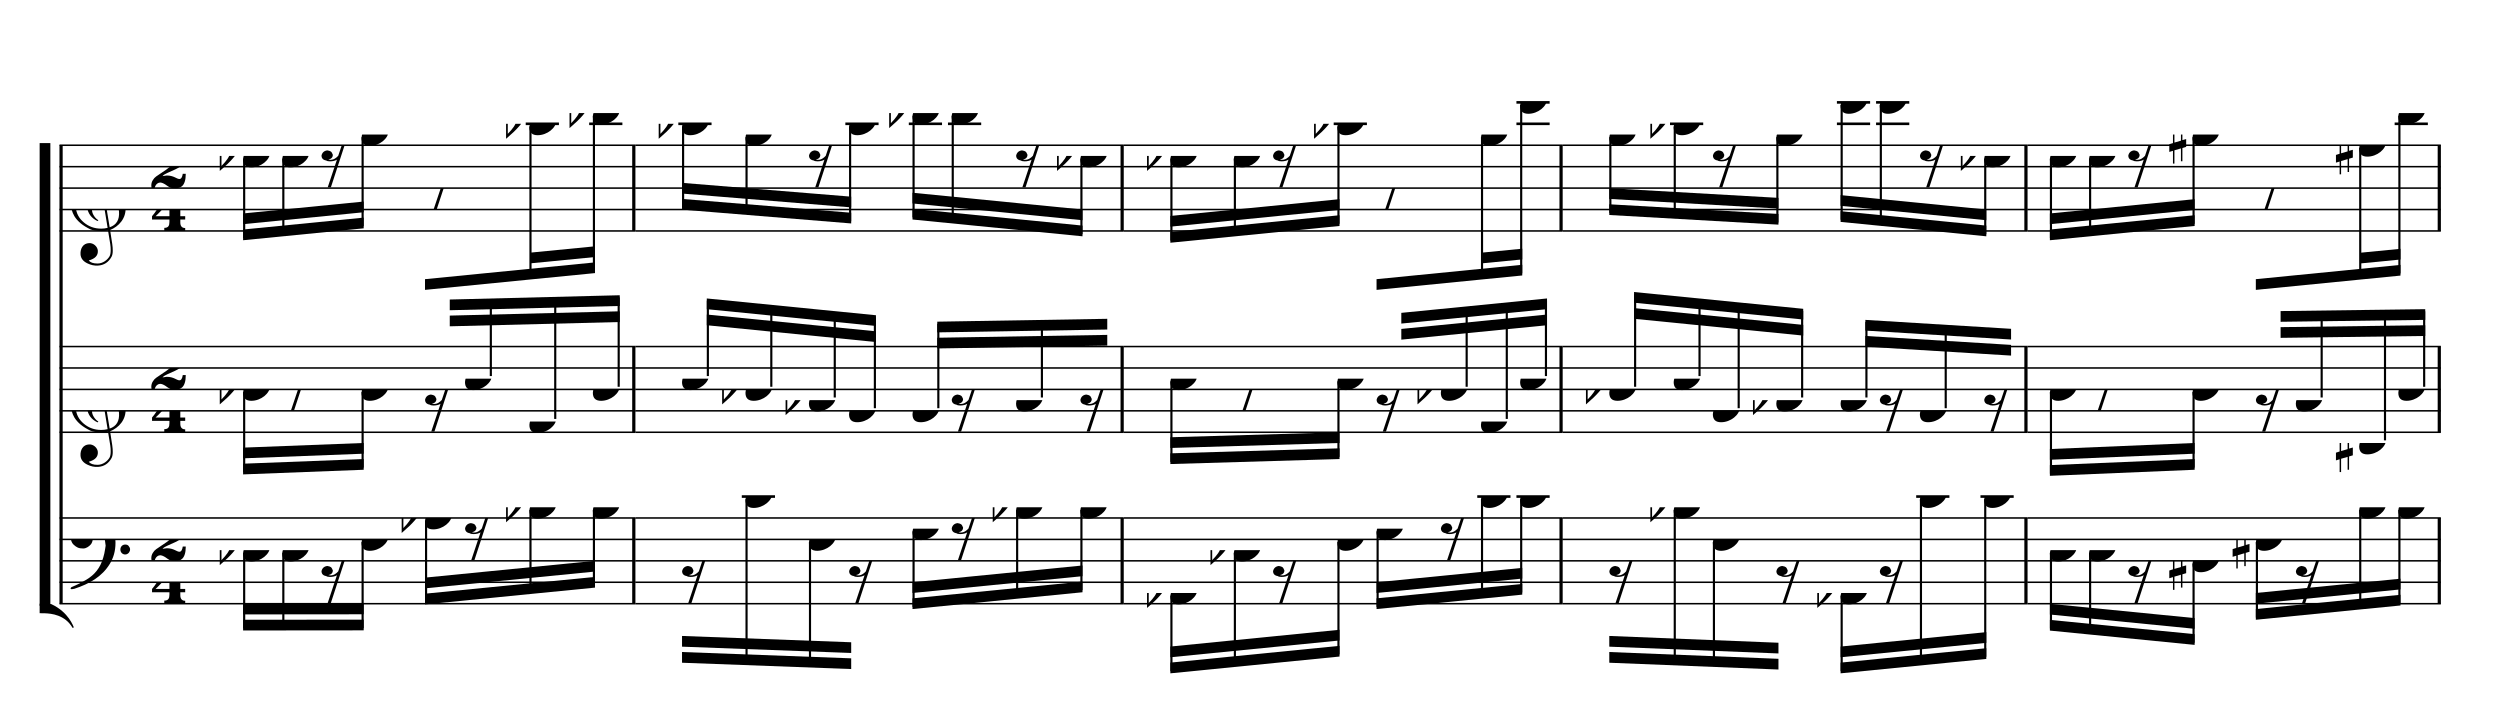 <?xml version="1.0" encoding="UTF-8" standalone="no"?>
<svg width="2100.00px" height="600.00px" version="1.1" xmlns="http://www.w3.org/2000/svg" xmlns:xlink="http://www.w3.org/1999/xlink" overflow="visible">
	<desc>Engraved by Verovio 2.0.0-dev-0f0381c</desc>
	<defs>
		<symbol id="E003" viewBox="0 0 1000 1000" overflow="inherit">
			<path transform="scale(1,-1)" d="M0 -0c49 0 97.5 -2.264 135.5 4.736c206 95 258.5 264.264 263.5 271.264c0 1 -14 7 -15 6c-88 -154 -251 -167 -321 -170c-1 0 -63 -1 -63 -1v-111z" />
		</symbol>
		<symbol id="E004" viewBox="0 0 1000 1000" overflow="inherit">
			<path transform="scale(1,-1)" d="M0 0c49 0 97.5 2.264 135.5 -4.736c206 -95 258.5 -264.264 263.5 -271.264c0 -1 -14 -7 -15 -6c-88 154 -251 167 -321 170c-1 0 -63 1 -63 1v111z" />
		</symbol>
		<symbol id="E050" viewBox="0 0 1000 1000" overflow="inherit">
			<path transform="scale(1,-1)" d="M441 -245c-23 -4 -48 -6 -76 -6c-59 0 -102 7 -130 20c-88 42 -150 93 -187 154c-26 44 -43 103 -48 176c-4 60 11 123 44 189c29 57 65 106 110 148s96 85 153 127c-3 16 -8 46 -13 92c-4 43 -5 73 -5 89c0 117 16 172 69 257c34 54 64 82 89 82c21 0 43 -30 69 -92 s39 -115 41 -159c2 -120 -19 -173 -67 -256c-13 -20 -63 -90 -98 -118c-13 -9 -25 -19 -37 -29l31 -181c8 1 18 2 28 2c58 0 102 -12 133 -35c59 -43 92 -104 98 -184c11 -135 -80 -229 -180 -270c8 -57 17 -110 25 -162c5 -31 6 -58 6 -80c0 -30 -5 -53 -14 -70 c-35 -64 -88 -99 -158 -103c-42 -3 -83 6 -124 26c-50 24 -77 59 -80 105c-2 34 5 63 20 87c18 28 45 42 79 44c51 4 99 -40 103 -87c4 -56 -30 -94 -105 -115c17 -24 51 -36 102 -36c62 0 116 43 140 85c9 16 13 41 13 74c0 20 -1 42 -5 67c-8 53 -18 106 -26 159zM461 939 c-95 0 -135 -175 -135 -286c0 -24 2 -48 5 -71c50 39 92 82 127 128c43 57 63 106 60 148c-4 54 -23 82 -57 81zM406 119l54 -326c80 27 116 88 109 184c-7 99 -62 146 -163 142zM382 117c-74 -2 -132 -50 -128 -127c2 -46 43 -99 75 -115c-3 -2 -7 -5 -10 -10 c-70 33 -116 88 -123 172c-5 73 42 135 88 170c23 17 49 29 78 36l-29 170c-21 -13 -52 -37 -92 -73c-50 -44 -86 -84 -109 -119c-49 -75 -71 -140 -67 -195c5 -68 35 -127 93 -176s125 -73 203 -73c25 0 50 3 75 9c-19 111 -36 221 -54 331z" />
		</symbol>
		<symbol id="E082" viewBox="0 0 1000 1000" overflow="inherit">
			<path transform="scale(1,-1)" d="M104 -185c-18 0 -55 -14 -65 -65h-36l-3 29c0 25 6 46 18 64c11 19 22 30 39 43l121 82l37 29c15 11 27 29 38 54c12 24 18 47 18 70c0 40 -19 88 -94 88c-25 0 -32 0 -50 -8c-14 -5 -23 -12 -26 -22c3 -9 7 -15 10 -18l24 -17c12 -7 17 -11 27 -21c5 -7 7 -16 7 -27 c0 -12 0 -57 -79 -74c-30 0 -76 26 -76 94c0 66 80 135 196 135c72 0 182 -32 182 -150c0 -53 -32 -95 -113 -133l-91 -41c-26 -11 -45 -23 -57 -37l49 7c84 0 115 -41 148 -41c20 0 33 20 39 61h35c0 -152 -68 -168 -114 -168c-17 0 -55 0 -69 7v0l-28 17 c-49 37 -69 40 -87 42z" />
		</symbol>
		<symbol id="E084" viewBox="0 0 1000 1000" overflow="inherit">
			<path transform="scale(1,-1)" d="M0 -78c84 97 114 180 134 329h170c-13 -32 -82 -132 -99 -151l-84 -97c-33 -36 -59 -63 -80 -81h162v102l127 123v-225h57v-39h-57v-34c0 -43 19 -65 57 -65v-34h-244v36c48 0 60 26 60 70v27h-203v39z" />
		</symbol>
		<symbol id="E0A4" viewBox="0 0 1000 1000" overflow="inherit">
			<path transform="scale(1,-1)" d="M0 -39c0 68 73 172 200 172c66 0 114 -37 114 -95c0 -84 -106 -171 -218 -171c-64 0 -96 30 -96 94z" />
		</symbol>
		<symbol id="E260" viewBox="0 0 1000 1000" overflow="inherit">
			<path transform="scale(1,-1)" d="M20 110c32 16 54 27 93 27c26 0 35 -3 54 -13c13 -7 24 -20 27 -38l4 -25c0 -28 -16 -57 -45 -89c-23 -25 -39 -44 -65 -68l-88 -79v644h20v-359zM90 106c-32 0 -48 -10 -70 -29v-194c31 31 54 59 71 84c21 32 32 59 32 84c0 9 1 16 1 20c0 14 -3 21 -11 30l-8 3z" />
		</symbol>
		<symbol id="E4E7" viewBox="0 0 1000 1000" overflow="inherit">
			<path transform="scale(1,-1)" d="M133 -111c-16 38 -21 43 -64 51c-37 -4 -60 -25 -68 -60c0 -32 18 -52 55 -58c8 -6 22 -10 43 -10c31 0 62 7 82 20l-108 -324h37c72 220 143 439 215 659h-4l-10 -2l-7 -1c-15 -35 -27 -52 -59 -71c-26 -15 -56 -27 -88 -29c-11 0 -20 2 -26 6c29 3 56 25 51 56 c-15 35 -19 42 -64 48c-38 -4 -60 -23 -68 -58c0 -32 18 -52 55 -59c7 -5 22 -8 45 -8c48 0 76 7 112 25l-66 -197c-21 -23 -50 -47 -90 -47c-7 0 -15 1 -25 4c31 5 52 22 52 55z" />
		</symbol>
		<symbol id="E4E6" viewBox="0 0 1000 1000" overflow="inherit">
			<path transform="scale(1,-1)" d="M0 123c7 34 33 56 69 60c29 -3 43 -9 53 -29c4 -8 7 -15 10 -22c0 -21 -1 -25 -11 -35c-5 -8 -18 -14 -40 -20l12 -3l15 -1c44 0 97 26 122 56c10 11 18 26 24 42c7 1 15 2 22 3l-140 -424h-36l111 330c-10 -6 -27 -12 -53 -16l-52 -8h-10l-20 1c-1 0 -8 3 -21 6 c-37 9 -55 28 -55 60z" />
		</symbol>
		<symbol id="E062" viewBox="0 0 1000 1000" overflow="inherit">
			<path transform="scale(1,-1)" d="M158 96c51 0 73 -14 88 -49l16 -39c0 -17 -2 -30 -7 -40c-3 -11 -10 -21 -19 -31c-17 -18 -49 -43 -84 -43c-55 0 -77 13 -112 44c-24 21 -35 55 -35 100c0 46 14 81 32 112c30 52 71 79 137 93l36 6l26 2c154 0 235 -68 274 -182c11 -32 18 -68 18 -107 c0 -103 -26 -182 -68 -250c-89 -145 -234 -230 -412 -288l-30 -5c-9 0 -14 3 -14 8c3 10 5 11 10 16c35 15 70 30 96 44l78 43c96 57 162 136 197 258c9 33 17 60 22 100c3 22 5 35 6 39c-7 69 -16 115 -23 140s-4 22 -16 40c-8 12 -19 23 -31 34c-24 21 -62 44 -118 44 c-48 0 -84 -8 -113 -28c-28 -19 -42 -44 -42 -73v-16c2 -5 3 -9 4 -11c24 22 52 39 84 39zM585 -118c0 32 23 58 57 58c18 0 33 -6 40 -18c9 -15 16 -18 16 -40c0 -9 -2 -16 -5 -21c-6 -19 -27 -37 -51 -37c-34 0 -57 26 -57 58zM642 177c31 0 56 -27 56 -58 c0 -30 -25 -58 -56 -58l-23 3c-19 7 -34 32 -34 55l3 23c9 20 28 35 54 35z" />
		</symbol>
		<symbol id="E262" viewBox="0 0 1000 1000" overflow="inherit">
			<path transform="scale(1,-1)" d="M136 186v169h17v-164l44 14v-91l-44 -14v-165l44 12v-91l-44 -13v-155h-17v150l-76 -22v-155h-17v149l-43 -13v90l43 14v167l-43 -14v92l43 13v169h17v-163zM60 73v-167l76 22v168z" />
		</symbol>
	</defs>
	<style type="text/css">g.page-margin{font-family:Times;} g.tempo{font-weight:bold;} g.dir, g.dynam, g.mNum{font-style:italic;} g.label{font-weight:normal;}</style>
	<svg class="definition-scale" viewBox="0 0 21000 6000">
		<g class="page-margin" transform="translate(500, 500)">
			<g class="system" id="system-0000001662279433">
				<path d="M13 720 L13 4571" stroke="#000000" stroke-width="27" />
				<use xlink:href="#E003" x="-167" y="720" height="720px" width="720px" />
				<use xlink:href="#E004" x="-167" y="4571" height="720px" width="720px" />
				<rect x="-167" y="702" height="3887" width="90" />
				<g class="section boundaryStart" id="section-L1F1" />
				<g class="measure" id="measure-L4">
					<g class="staff" id="staff-L4F3N1">
						<path d="M0 720 L4837 720" stroke="#000000" stroke-width="13" />
						<path d="M0 900 L4837 900" stroke="#000000" stroke-width="13" />
						<path d="M0 1080 L4837 1080" stroke="#000000" stroke-width="13" />
						<path d="M0 1260 L4837 1260" stroke="#000000" stroke-width="13" />
						<path d="M0 1440 L4837 1440" stroke="#000000" stroke-width="13" />
						<g class="clef" id="clef-0000001374112473">
							<use xlink:href="#E050" x="90" y="1260" height="720px" width="720px" />
						</g>
						<g class="meterSig" id="msig-0000000669193873">
							<use xlink:href="#E082" x="771" y="900" height="720px" width="720px" />
							<use xlink:href="#E084" x="777" y="1260" height="720px" width="720px" />
						</g>
						<g class="ledgerLines above">
							<path d="M3916 540 L4195 540" stroke="#000000" stroke-width="22" />
							<path d="M4449 540 L4728 540" stroke="#000000" stroke-width="22" />
						</g>
						<g class="layer" id="layer-L4F3N1">
							<g class="beam" id="beam-L5F3-L8F3">
								<polygon points="1542,1518 2555,1418 2555,1328 1542,1428 " />
								<polygon points="1542,1383 2555,1283 2555,1193 1542,1293 " />
								<g class="note" id="note-L5F3">
									<use xlink:href="#E0A4" x="1542" y="810" height="720px" width="720px" />
									<g class="stem">
										<rect x="1542" y="832" height="668" width="18" />
									</g>
									<g class="accid" id="accid-0000000461605884">
										<use xlink:href="#E260" x="1346" y="810" height="720px" width="720px" />
									</g>
								</g>
								<g class="note" id="note-L6F3">
									<use xlink:href="#E0A4" x="1871" y="810" height="720px" width="720px" />
									<g class="stem">
										<rect x="1871" y="832" height="635" width="18" />
									</g>
									<g class="accid" id="accid-0000002094292564" />
								</g>
								<g class="rest" id="rest-L7F3">
									<use xlink:href="#E4E7" x="2200" y="720" height="720px" width="720px" />
								</g>
								<g class="note" id="note-L8F3">
									<use xlink:href="#E0A4" x="2537" y="630" height="720px" width="720px" />
									<g class="stem">
										<rect x="2537" y="652" height="748" width="18" />
									</g>
									<g class="accid" id="accid-0000001271057443" />
								</g>
							</g>
							<g class="beam" id="beam-L9F3-L12F3">
								<polygon points="3070,1935 4498,1794 4498,1704 3070,1845 " />
								<polygon points="3956,1712 4498,1659 4498,1569 3956,1622 " />
								<g class="rest" id="rest-L9F3">
									<use xlink:href="#E4E6" x="3070" y="1080" height="720px" width="720px" />
								</g>
								<g class="note" id="note-L11F3">
									<use xlink:href="#E0A4" x="3947" y="540" height="720px" width="720px" />
									<g class="stem">
										<rect x="3947" y="562" height="1267" width="18" />
									</g>
									<g class="accid" id="accid-0000001963298533">
										<use xlink:href="#E260" x="3751" y="540" height="720px" width="720px" />
									</g>
								</g>
								<g class="note" id="note-L12F3">
									<use xlink:href="#E0A4" x="4480" y="450" height="720px" width="720px" />
									<g class="stem">
										<rect x="4480" y="472" height="1304" width="18" />
									</g>
									<g class="accid" id="accid-0000001064170655">
										<use xlink:href="#E260" x="4284" y="450" height="720px" width="720px" />
									</g>
								</g>
							</g>
						</g>
					</g>
					<g class="staff" id="staff-L4F2N1">
						<path d="M0 2411 L4837 2411" stroke="#000000" stroke-width="13" />
						<path d="M0 2591 L4837 2591" stroke="#000000" stroke-width="13" />
						<path d="M0 2771 L4837 2771" stroke="#000000" stroke-width="13" />
						<path d="M0 2951 L4837 2951" stroke="#000000" stroke-width="13" />
						<path d="M0 3131 L4837 3131" stroke="#000000" stroke-width="13" />
						<g class="clef" id="clef-0000000769564172">
							<use xlink:href="#E050" x="90" y="2951" height="720px" width="720px" />
						</g>
						<g class="meterSig" id="msig-0000001918516570">
							<use xlink:href="#E082" x="771" y="2591" height="720px" width="720px" />
							<use xlink:href="#E084" x="777" y="2951" height="720px" width="720px" />
						</g>
						<g class="layer" id="layer-L4F2N1">
							<g class="beam" id="beam-L5F2-L8F2">
								<polygon points="1542,3485 2555,3446 2555,3356 1542,3395 " />
								<polygon points="1542,3350 2555,3311 2555,3221 1542,3260 " />
								<g class="note" id="note-L5F2">
									<use xlink:href="#E0A4" x="1542" y="2771" height="720px" width="720px" />
									<g class="stem">
										<rect x="1542" y="2793" height="674" width="18" />
									</g>
									<g class="accid" id="accid-0000002146299577">
										<use xlink:href="#E260" x="1346" y="2771" height="720px" width="720px" />
									</g>
								</g>
								<g class="rest" id="rest-L6F2">
									<use xlink:href="#E4E6" x="1871" y="2771" height="720px" width="720px" />
								</g>
								<g class="note" id="note-L8F2">
									<use xlink:href="#E0A4" x="2537" y="2771" height="720px" width="720px" />
									<g class="stem">
										<rect x="2537" y="2793" height="635" width="18" />
									</g>
									<g class="accid" id="accid-0000000872197320" />
								</g>
							</g>
							<g class="beam" id="beam-L9F2-L12F2">
								<polygon points="3278,2016 4706,1980 4706,2070 3278,2106 " />
								<polygon points="3278,2151 4706,2115 4706,2205 3278,2241 " />
								<g class="rest" id="rest-L9F2">
									<use xlink:href="#E4E7" x="3070" y="2771" height="720px" width="720px" />
								</g>
								<g class="note" id="note-L10F2">
									<use xlink:href="#E0A4" x="3406" y="2681" height="720px" width="720px" />
									<g class="stem">
										<rect x="3614" y="2025" height="634" width="18" />
									</g>
									<g class="accid" id="accid-0000001892532055" />
								</g>
								<g class="note" id="note-L11F2">
									<use xlink:href="#E0A4" x="3947" y="3041" height="720px" width="720px" />
									<g class="stem">
										<rect x="4155" y="2011" height="1008" width="18" />
									</g>
									<g class="accid" id="accid-0000001083923135" />
								</g>
								<g class="note" id="note-L12F2">
									<use xlink:href="#E0A4" x="4480" y="2771" height="720px" width="720px" />
									<g class="stem">
										<rect x="4688" y="1998" height="751" width="18" />
									</g>
									<g class="accid" id="accid-0000001492730018" />
								</g>
							</g>
						</g>
					</g>
					<g class="staff" id="staff-L4F1N1">
						<path d="M0 3851 L4837 3851" stroke="#000000" stroke-width="13" />
						<path d="M0 4031 L4837 4031" stroke="#000000" stroke-width="13" />
						<path d="M0 4211 L4837 4211" stroke="#000000" stroke-width="13" />
						<path d="M0 4391 L4837 4391" stroke="#000000" stroke-width="13" />
						<path d="M0 4571 L4837 4571" stroke="#000000" stroke-width="13" />
						<g class="clef" id="clef-0000000041032285">
							<use xlink:href="#E062" x="90" y="4031" height="720px" width="720px" />
						</g>
						<g class="meterSig" id="msig-0000000287363308">
							<use xlink:href="#E082" x="771" y="4031" height="720px" width="720px" />
							<use xlink:href="#E084" x="777" y="4391" height="720px" width="720px" />
						</g>
						<g class="layer" id="layer-L4F1N1">
							<g class="beam" id="beam-L5F1-L8F1">
								<polygon points="1542,4796 2555,4795 2555,4705 1542,4706 " />
								<polygon points="1542,4661 2555,4660 2555,4570 1542,4571 " />
								<g class="note" id="note-L5F1">
									<use xlink:href="#E0A4" x="1542" y="4121" height="720px" width="720px" />
									<g class="stem">
										<rect x="1542" y="4143" height="635" width="18" />
									</g>
									<g class="accid" id="accid-0000001915722131">
										<use xlink:href="#E260" x="1346" y="4121" height="720px" width="720px" />
									</g>
								</g>
								<g class="note" id="note-L6F1">
									<use xlink:href="#E0A4" x="1871" y="4121" height="720px" width="720px" />
									<g class="stem">
										<rect x="1871" y="4143" height="635" width="18" />
									</g>
									<g class="accid" id="accid-0000001736569022" />
								</g>
								<g class="rest" id="rest-L7F1">
									<use xlink:href="#E4E7" x="2200" y="4211" height="720px" width="720px" />
								</g>
								<g class="note" id="note-L8F1">
									<use xlink:href="#E0A4" x="2537" y="4031" height="720px" width="720px" />
									<g class="stem">
										<rect x="2537" y="4053" height="724" width="18" />
									</g>
									<g class="accid" id="accid-0000000820819241" />
								</g>
							</g>
							<g class="beam" id="beam-L9F1-L12F1">
								<polygon points="3070,4577 4498,4436 4498,4346 3070,4487 " />
								<polygon points="3070,4442 4498,4301 4498,4211 3070,4352 " />
								<g class="note" id="note-L9F1">
									<use xlink:href="#E0A4" x="3070" y="3851" height="720px" width="720px" />
									<g class="stem">
										<rect x="3070" y="3873" height="686" width="18" />
									</g>
									<g class="accid" id="accid-0000000128178204">
										<use xlink:href="#E260" x="2874" y="3851" height="720px" width="720px" />
									</g>
								</g>
								<g class="rest" id="rest-L10F1">
									<use xlink:href="#E4E7" x="3406" y="3851" height="720px" width="720px" />
								</g>
								<g class="note" id="note-L11F1">
									<use xlink:href="#E0A4" x="3947" y="3761" height="720px" width="720px" />
									<g class="stem">
										<rect x="3947" y="3783" height="688" width="18" />
									</g>
									<g class="accid" id="accid-0000000283039841">
										<use xlink:href="#E260" x="3751" y="3761" height="720px" width="720px" />
									</g>
								</g>
								<g class="note" id="note-L12F1">
									<use xlink:href="#E0A4" x="4480" y="3761" height="720px" width="720px" />
									<g class="stem">
										<rect x="4480" y="3783" height="635" width="18" />
									</g>
									<g class="accid" id="accid-0000001377682611" />
								</g>
							</g>
						</g>
					</g>
					<g class="mNum autogenerated" id="mnum-0000001126667627" />
					<g class="barLineAttr" id="bline-0000001728621626">
						<path d="M4824 1440 L4824 720" stroke="#000000" stroke-width="27" />
						<path d="M4824 3131 L4824 2411" stroke="#000000" stroke-width="27" />
						<path d="M4824 4571 L4824 3851" stroke="#000000" stroke-width="27" />
					</g>
				</g>
				<g class="measure" id="measure-L13">
					<g class="staff" id="staff-L13F3N1">
						<path d="M4837 720 L8939 720" stroke="#000000" stroke-width="13" />
						<path d="M4837 900 L8939 900" stroke="#000000" stroke-width="13" />
						<path d="M4837 1080 L8939 1080" stroke="#000000" stroke-width="13" />
						<path d="M4837 1260 L8939 1260" stroke="#000000" stroke-width="13" />
						<path d="M4837 1440 L8939 1440" stroke="#000000" stroke-width="13" />
						<g class="ledgerLines above">
							<path d="M5198 540 L5477 540" stroke="#000000" stroke-width="22" />
							<path d="M6601 540 L6880 540" stroke="#000000" stroke-width="22" />
							<path d="M7134 540 L7413 540" stroke="#000000" stroke-width="22" />
							<path d="M7463 540 L7742 540" stroke="#000000" stroke-width="22" />
						</g>
						<g class="layer" id="layer-L13F3N1">
							<g class="beam" id="beam-L14F3-L17F3">
								<polygon points="5229,1261 6650,1377 6650,1287 5229,1171 " />
								<polygon points="5229,1126 6650,1242 6650,1152 5229,1036 " />
								<g class="note" id="note-L14F3">
									<use xlink:href="#E0A4" x="5229" y="540" height="720px" width="720px" />
									<g class="stem">
										<rect x="5229" y="562" height="681" width="18" />
									</g>
									<g class="accid" id="accid-0000001072139097">
										<use xlink:href="#E260" x="5033" y="540" height="720px" width="720px" />
									</g>
								</g>
								<g class="note" id="note-L15F3">
									<use xlink:href="#E0A4" x="5762" y="630" height="720px" width="720px" />
									<g class="stem">
										<rect x="5762" y="652" height="635" width="18" />
									</g>
									<g class="accid" id="accid-0000000861552318" />
								</g>
								<g class="rest" id="rest-L16F3">
									<use xlink:href="#E4E7" x="6295" y="720" height="720px" width="720px" />
								</g>
								<g class="note" id="note-L17F3">
									<use xlink:href="#E0A4" x="6632" y="540" height="720px" width="720px" />
									<g class="stem">
										<rect x="6632" y="562" height="797" width="18" />
									</g>
									<g class="accid" id="accid-0000001782986362" />
								</g>
							</g>
							<g class="beam" id="beam-L18F3-L21F3">
								<polygon points="7165,1344 8593,1485 8593,1395 7165,1254 " />
								<polygon points="7165,1209 8593,1350 8593,1260 7165,1119 " />
								<g class="note" id="note-L18F3">
									<use xlink:href="#E0A4" x="7165" y="450" height="720px" width="720px" />
									<g class="stem">
										<rect x="7165" y="472" height="854" width="18" />
									</g>
									<g class="accid" id="accid-0000001134644778">
										<use xlink:href="#E260" x="6969" y="450" height="720px" width="720px" />
									</g>
								</g>
								<g class="note" id="note-L19F3">
									<use xlink:href="#E0A4" x="7494" y="450" height="720px" width="720px" />
									<g class="stem">
										<rect x="7494" y="472" height="887" width="18" />
									</g>
									<g class="accid" id="accid-0000000915502114" />
								</g>
								<g class="rest" id="rest-L20F3">
									<use xlink:href="#E4E7" x="8035" y="720" height="720px" width="720px" />
								</g>
								<g class="note" id="note-L21F3">
									<use xlink:href="#E0A4" x="8575" y="810" height="720px" width="720px" />
									<g class="stem">
										<rect x="8575" y="832" height="635" width="18" />
									</g>
									<g class="accid" id="accid-0000001759227279">
										<use xlink:href="#E260" x="8379" y="810" height="720px" width="720px" />
									</g>
								</g>
							</g>
						</g>
					</g>
					<g class="staff" id="staff-L13F2N1">
						<path d="M4837 2411 L8939 2411" stroke="#000000" stroke-width="13" />
						<path d="M4837 2591 L8939 2591" stroke="#000000" stroke-width="13" />
						<path d="M4837 2771 L8939 2771" stroke="#000000" stroke-width="13" />
						<path d="M4837 2951 L8939 2951" stroke="#000000" stroke-width="13" />
						<path d="M4837 3131 L8939 3131" stroke="#000000" stroke-width="13" />
						<g class="layer" id="layer-L13F2N1">
							<g class="beam" id="beam-L14F2-L17F2">
								<polygon points="5437,2007 6858,2148 6858,2238 5437,2097 " />
								<polygon points="5437,2142 6858,2283 6858,2373 5437,2232 " />
								<g class="note" id="note-L14F2">
									<use xlink:href="#E0A4" x="5229" y="2681" height="720px" width="720px" />
									<g class="stem">
										<rect x="5437" y="2025" height="634" width="18" />
									</g>
									<g class="accid" id="accid-0000000886819391" />
								</g>
								<g class="note" id="note-L15F2">
									<use xlink:href="#E0A4" x="5762" y="2771" height="720px" width="720px" />
									<g class="stem">
										<rect x="5970" y="2079" height="670" width="18" />
									</g>
									<g class="accid" id="accid-0000000374971492">
										<use xlink:href="#E260" x="5566" y="2771" height="720px" width="720px" />
									</g>
								</g>
								<g class="note" id="note-L16F2">
									<use xlink:href="#E0A4" x="6295" y="2861" height="720px" width="720px" />
									<g class="stem">
										<rect x="6503" y="2132" height="707" width="18" />
									</g>
									<g class="accid" id="accid-0000001448312268">
										<use xlink:href="#E260" x="6099" y="2861" height="720px" width="720px" />
									</g>
								</g>
								<g class="note" id="note-L17F2">
									<use xlink:href="#E0A4" x="6632" y="2951" height="720px" width="720px" />
									<g class="stem">
										<rect x="6840" y="2166" height="763" width="18" />
									</g>
									<g class="accid" id="accid-0000000586977308" />
								</g>
							</g>
							<g class="beam" id="beam-L18F2-L21F2">
								<polygon points="7373,2202 8801,2178 8801,2268 7373,2292 " />
								<polygon points="7373,2337 8801,2313 8801,2403 7373,2427 " />
								<g class="note" id="note-L18F2">
									<use xlink:href="#E0A4" x="7165" y="2951" height="720px" width="720px" />
									<g class="stem">
										<rect x="7373" y="2220" height="709" width="18" />
									</g>
									<g class="accid" id="accid-0000002002556965" />
								</g>
								<g class="rest" id="rest-L19F2">
									<use xlink:href="#E4E7" x="7494" y="2771" height="720px" width="720px" />
								</g>
								<g class="note" id="note-L20F2">
									<use xlink:href="#E0A4" x="8035" y="2861" height="720px" width="720px" />
									<g class="stem">
										<rect x="8243" y="2205" height="634" width="18" />
									</g>
									<g class="accid" id="accid-0000001616481545" />
								</g>
								<g class="rest" id="rest-L21F2">
									<use xlink:href="#E4E7" x="8575" y="2771" height="720px" width="720px" />
								</g>
							</g>
						</g>
					</g>
					<g class="staff" id="staff-L13F1N1">
						<path d="M4837 3851 L8939 3851" stroke="#000000" stroke-width="13" />
						<path d="M4837 4031 L8939 4031" stroke="#000000" stroke-width="13" />
						<path d="M4837 4211 L8939 4211" stroke="#000000" stroke-width="13" />
						<path d="M4837 4391 L8939 4391" stroke="#000000" stroke-width="13" />
						<path d="M4837 4571 L8939 4571" stroke="#000000" stroke-width="13" />
						<g class="ledgerLines above">
							<path d="M5731 3671 L6010 3671" stroke="#000000" stroke-width="22" />
						</g>
						<g class="layer" id="layer-L13F1N1">
							<g class="beam" id="beam-L14F1-L17F1">
								<polygon points="5229,5067 6650,5120 6650,5030 5229,4977 " />
								<polygon points="5229,4932 6650,4985 6650,4895 5229,4842 " />
								<g class="rest" id="rest-L14F1">
									<use xlink:href="#E4E7" x="5229" y="4211" height="720px" width="720px" />
								</g>
								<g class="note" id="note-L15F1">
									<use xlink:href="#E0A4" x="5762" y="3671" height="720px" width="720px" />
									<g class="stem">
										<rect x="5762" y="3693" height="1376" width="18" />
									</g>
									<g class="accid" id="accid-0000001937727289" />
								</g>
								<g class="note" id="note-L16F1">
									<use xlink:href="#E0A4" x="6295" y="4031" height="720px" width="720px" />
									<g class="stem">
										<rect x="6295" y="4053" height="1036" width="18" />
									</g>
									<g class="accid" id="accid-0000001330825394" />
								</g>
								<g class="rest" id="rest-L17F1">
									<use xlink:href="#E4E7" x="6632" y="4211" height="720px" width="720px" />
								</g>
							</g>
							<g class="beam" id="beam-L18F1-L21F1">
								<polygon points="7165,4616 8593,4475 8593,4385 7165,4526 " />
								<polygon points="7165,4481 8593,4340 8593,4250 7165,4391 " />
								<g class="note" id="note-L18F1">
									<use xlink:href="#E0A4" x="7165" y="3941" height="720px" width="720px" />
									<g class="stem">
										<rect x="7165" y="3963" height="635" width="18" />
									</g>
									<g class="accid" id="accid-0000001127807678" />
								</g>
								<g class="rest" id="rest-L19F1">
									<use xlink:href="#E4E7" x="7494" y="3851" height="720px" width="720px" />
								</g>
								<g class="note" id="note-L20F1">
									<use xlink:href="#E0A4" x="8035" y="3761" height="720px" width="720px" />
									<g class="stem">
										<rect x="8035" y="3783" height="728" width="18" />
									</g>
									<g class="accid" id="accid-0000001952539993">
										<use xlink:href="#E260" x="7839" y="3761" height="720px" width="720px" />
									</g>
								</g>
								<g class="note" id="note-L21F1">
									<use xlink:href="#E0A4" x="8575" y="3761" height="720px" width="720px" />
									<g class="stem">
										<rect x="8575" y="3783" height="674" width="18" />
									</g>
									<g class="accid" id="accid-0000002019264480" />
								</g>
							</g>
						</g>
					</g>
					<g class="mNum autogenerated" id="mnum-0000001348812674" />
					<g class="barLineAttr" id="bline-0000000077093591">
						<path d="M8926 1440 L8926 720" stroke="#000000" stroke-width="27" />
						<path d="M8926 3131 L8926 2411" stroke="#000000" stroke-width="27" />
						<path d="M8926 4571 L8926 3851" stroke="#000000" stroke-width="27" />
					</g>
				</g>
				<g class="measure" id="measure-L22">
					<g class="staff" id="staff-L22F3N1">
						<path d="M8939 720 L12626 720" stroke="#000000" stroke-width="13" />
						<path d="M8939 900 L12626 900" stroke="#000000" stroke-width="13" />
						<path d="M8939 1080 L12626 1080" stroke="#000000" stroke-width="13" />
						<path d="M8939 1260 L12626 1260" stroke="#000000" stroke-width="13" />
						<path d="M8939 1440 L12626 1440" stroke="#000000" stroke-width="13" />
						<g class="ledgerLines above">
							<path d="M10703 540 L10982 540" stroke="#000000" stroke-width="22" />
							<path d="M12238 540 L12517 540" stroke="#000000" stroke-width="22" />
							<path d="M12238 360 L12517 360" stroke="#000000" stroke-width="22" />
						</g>
						<g class="layer" id="layer-L22F3N1">
							<g class="beam" id="beam-L23F3-L26F3">
								<polygon points="9331,1539 10752,1398 10752,1308 9331,1449 " />
								<polygon points="9331,1404 10752,1263 10752,1173 9331,1314 " />
								<g class="note" id="note-L23F3">
									<use xlink:href="#E0A4" x="9331" y="810" height="720px" width="720px" />
									<g class="stem">
										<rect x="9331" y="832" height="689" width="18" />
									</g>
									<g class="accid" id="accid-0000001689504762">
										<use xlink:href="#E260" x="9135" y="810" height="720px" width="720px" />
									</g>
								</g>
								<g class="note" id="note-L24F3">
									<use xlink:href="#E0A4" x="9864" y="810" height="720px" width="720px" />
									<g class="stem">
										<rect x="9864" y="832" height="635" width="18" />
									</g>
									<g class="accid" id="accid-0000000968142545" />
								</g>
								<g class="rest" id="rest-L25F3">
									<use xlink:href="#E4E7" x="10193" y="720" height="720px" width="720px" />
								</g>
								<g class="note" id="note-L26F3">
									<use xlink:href="#E0A4" x="10734" y="540" height="720px" width="720px" />
									<g class="stem">
										<rect x="10734" y="562" height="818" width="18" />
									</g>
									<g class="accid" id="accid-0000001386081412">
										<use xlink:href="#E260" x="10538" y="540" height="720px" width="720px" />
									</g>
								</g>
							</g>
							<g class="beam" id="beam-L27F3-L30F3">
								<polygon points="11063,1935 12287,1814 12287,1724 11063,1845 " />
								<polygon points="11949,1712 12287,1679 12287,1589 11949,1622 " />
								<g class="rest" id="rest-L27F3">
									<use xlink:href="#E4E6" x="11063" y="1080" height="720px" width="720px" />
								</g>
								<g class="note" id="note-L29F3">
									<use xlink:href="#E0A4" x="11940" y="630" height="720px" width="720px" />
									<g class="stem">
										<rect x="11940" y="652" height="1177" width="18" />
									</g>
									<g class="accid" id="accid-0000001010264062" />
								</g>
								<g class="note" id="note-L30F3">
									<use xlink:href="#E0A4" x="12269" y="360" height="720px" width="720px" />
									<g class="stem">
										<rect x="12269" y="382" height="1414" width="18" />
									</g>
									<g class="accid" id="accid-0000000335030138" />
								</g>
							</g>
						</g>
					</g>
					<g class="staff" id="staff-L22F2N1">
						<path d="M8939 2411 L12626 2411" stroke="#000000" stroke-width="13" />
						<path d="M8939 2591 L12626 2591" stroke="#000000" stroke-width="13" />
						<path d="M8939 2771 L12626 2771" stroke="#000000" stroke-width="13" />
						<path d="M8939 2951 L12626 2951" stroke="#000000" stroke-width="13" />
						<path d="M8939 3131 L12626 3131" stroke="#000000" stroke-width="13" />
						<g class="layer" id="layer-L22F2N1">
							<g class="beam" id="beam-L23F2-L26F2">
								<polygon points="9331,3398 10752,3356 10752,3266 9331,3308 " />
								<polygon points="9331,3263 10752,3221 10752,3131 9331,3173 " />
								<g class="note" id="note-L23F2">
									<use xlink:href="#E0A4" x="9331" y="2681" height="720px" width="720px" />
									<g class="stem">
										<rect x="9331" y="2703" height="677" width="18" />
									</g>
									<g class="accid" id="accid-0000000154785933" />
								</g>
								<g class="rest" id="rest-L24F2">
									<use xlink:href="#E4E6" x="9864" y="2771" height="720px" width="720px" />
								</g>
								<g class="note" id="note-L26F2">
									<use xlink:href="#E0A4" x="10734" y="2681" height="720px" width="720px" />
									<g class="stem">
										<rect x="10734" y="2703" height="635" width="18" />
									</g>
									<g class="accid" id="accid-0000001665854231" />
								</g>
							</g>
							<g class="beam" id="beam-L27F2-L30F2">
								<polygon points="11271,2128 12495,2007 12495,2097 11271,2218 " />
								<polygon points="11271,2263 12495,2142 12495,2232 11271,2353 " />
								<g class="rest" id="rest-L27F2">
									<use xlink:href="#E4E7" x="11063" y="2771" height="720px" width="720px" />
								</g>
								<g class="note" id="note-L28F2">
									<use xlink:href="#E0A4" x="11603" y="2771" height="720px" width="720px" />
									<g class="stem">
										<rect x="11811" y="2092" height="657" width="18" />
									</g>
									<g class="accid" id="accid-0000001746733484">
										<use xlink:href="#E260" x="11407" y="2771" height="720px" width="720px" />
									</g>
								</g>
								<g class="note" id="note-L29F2">
									<use xlink:href="#E0A4" x="11940" y="3041" height="720px" width="720px" />
									<g class="stem">
										<rect x="12148" y="2058" height="961" width="18" />
									</g>
									<g class="accid" id="accid-0000002063660190" />
								</g>
								<g class="note" id="note-L30F2">
									<use xlink:href="#E0A4" x="12269" y="2681" height="720px" width="720px" />
									<g class="stem">
										<rect x="12477" y="2025" height="634" width="18" />
									</g>
									<g class="accid" id="accid-0000001871974798" />
								</g>
							</g>
						</g>
					</g>
					<g class="staff" id="staff-L22F1N1">
						<path d="M8939 3851 L12626 3851" stroke="#000000" stroke-width="13" />
						<path d="M8939 4031 L12626 4031" stroke="#000000" stroke-width="13" />
						<path d="M8939 4211 L12626 4211" stroke="#000000" stroke-width="13" />
						<path d="M8939 4391 L12626 4391" stroke="#000000" stroke-width="13" />
						<path d="M8939 4571 L12626 4571" stroke="#000000" stroke-width="13" />
						<g class="ledgerLines above">
							<path d="M11909 3671 L12188 3671" stroke="#000000" stroke-width="22" />
							<path d="M12238 3671 L12517 3671" stroke="#000000" stroke-width="22" />
						</g>
						<g class="layer" id="layer-L22F1N1">
							<g class="beam" id="beam-L23F1-L26F1">
								<polygon points="9331,5156 10752,5015 10752,4925 9331,5066 " />
								<polygon points="9331,5021 10752,4880 10752,4790 9331,4931 " />
								<g class="note" id="note-L23F1">
									<use xlink:href="#E0A4" x="9331" y="4481" height="720px" width="720px" />
									<g class="stem">
										<rect x="9331" y="4503" height="635" width="18" />
									</g>
									<g class="accid" id="accid-0000001365077013">
										<use xlink:href="#E260" x="9135" y="4481" height="720px" width="720px" />
									</g>
								</g>
								<g class="note" id="note-L24F1">
									<use xlink:href="#E0A4" x="9864" y="4121" height="720px" width="720px" />
									<g class="stem">
										<rect x="9864" y="4143" height="941" width="18" />
									</g>
									<g class="accid" id="accid-0000002008112367">
										<use xlink:href="#E260" x="9668" y="4121" height="720px" width="720px" />
									</g>
								</g>
								<g class="rest" id="rest-L25F1">
									<use xlink:href="#E4E7" x="10193" y="4211" height="720px" width="720px" />
								</g>
								<g class="note" id="note-L26F1">
									<use xlink:href="#E0A4" x="10734" y="4031" height="720px" width="720px" />
									<g class="stem">
										<rect x="10734" y="4053" height="944" width="18" />
									</g>
									<g class="accid" id="accid-0000000152183167" />
								</g>
							</g>
							<g class="beam" id="beam-L27F1-L30F1">
								<polygon points="11063,4616 12287,4495 12287,4405 11063,4526 " />
								<polygon points="11063,4481 12287,4360 12287,4270 11063,4391 " />
								<g class="note" id="note-L27F1">
									<use xlink:href="#E0A4" x="11063" y="3941" height="720px" width="720px" />
									<g class="stem">
										<rect x="11063" y="3963" height="635" width="18" />
									</g>
									<g class="accid" id="accid-0000002005095921" />
								</g>
								<g class="rest" id="rest-L28F1">
									<use xlink:href="#E4E7" x="11603" y="3851" height="720px" width="720px" />
								</g>
								<g class="note" id="note-L29F1">
									<use xlink:href="#E0A4" x="11940" y="3671" height="720px" width="720px" />
									<g class="stem">
										<rect x="11940" y="3693" height="817" width="18" />
									</g>
									<g class="accid" id="accid-0000000900121830" />
								</g>
								<g class="note" id="note-L30F1">
									<use xlink:href="#E0A4" x="12269" y="3671" height="720px" width="720px" />
									<g class="stem">
										<rect x="12269" y="3693" height="784" width="18" />
									</g>
									<g class="accid" id="accid-0000001240341672" />
								</g>
							</g>
						</g>
					</g>
					<g class="mNum autogenerated" id="mnum-0000001626567581" />
					<g class="barLineAttr" id="bline-0000001497946399">
						<path d="M12613 1440 L12613 720" stroke="#000000" stroke-width="27" />
						<path d="M12613 3131 L12613 2411" stroke="#000000" stroke-width="27" />
						<path d="M12613 4571 L12613 3851" stroke="#000000" stroke-width="27" />
					</g>
				</g>
				<g class="measure" id="measure-L31">
					<g class="staff" id="staff-L31F3N1">
						<path d="M12626 720 L16531 720" stroke="#000000" stroke-width="13" />
						<path d="M12626 900 L16531 900" stroke="#000000" stroke-width="13" />
						<path d="M12626 1080 L16531 1080" stroke="#000000" stroke-width="13" />
						<path d="M12626 1260 L16531 1260" stroke="#000000" stroke-width="13" />
						<path d="M12626 1440 L16531 1440" stroke="#000000" stroke-width="13" />
						<g class="ledgerLines above">
							<path d="M13528 540 L13807 540" stroke="#000000" stroke-width="22" />
							<path d="M14930 540 L15209 540" stroke="#000000" stroke-width="22" />
							<path d="M15259 540 L15538 540" stroke="#000000" stroke-width="22" />
							<path d="M14930 360 L15209 360" stroke="#000000" stroke-width="22" />
							<path d="M15259 360 L15538 360" stroke="#000000" stroke-width="22" />
						</g>
						<g class="layer" id="layer-L31F3N1">
							<g class="beam" id="beam-L32F3-L35F3">
								<polygon points="13018,1306 14439,1387 14439,1297 13018,1216 " />
								<polygon points="13018,1171 14439,1252 14439,1162 13018,1081 " />
								<g class="note" id="note-L32F3">
									<use xlink:href="#E0A4" x="13018" y="630" height="720px" width="720px" />
									<g class="stem">
										<rect x="13018" y="652" height="636" width="18" />
									</g>
									<g class="accid" id="accid-0000000807884061" />
								</g>
								<g class="note" id="note-L33F3">
									<use xlink:href="#E0A4" x="13559" y="540" height="720px" width="720px" />
									<g class="stem">
										<rect x="13559" y="562" height="757" width="18" />
									</g>
									<g class="accid" id="accid-0000000987968735">
										<use xlink:href="#E260" x="13363" y="540" height="720px" width="720px" />
									</g>
								</g>
								<g class="rest" id="rest-L34F3">
									<use xlink:href="#E4E7" x="13888" y="720" height="720px" width="720px" />
								</g>
								<g class="note" id="note-L35F3">
									<use xlink:href="#E0A4" x="14421" y="630" height="720px" width="720px" />
									<g class="stem">
										<rect x="14421" y="652" height="717" width="18" />
									</g>
									<g class="accid" id="accid-0000000705006857" />
								</g>
							</g>
							<g class="beam" id="beam-L36F3-L39F3">
								<polygon points="14961,1364 16185,1485 16185,1395 14961,1274 " />
								<polygon points="14961,1229 16185,1350 16185,1260 14961,1139 " />
								<g class="note" id="note-L36F3">
									<use xlink:href="#E0A4" x="14961" y="360" height="720px" width="720px" />
									<g class="stem">
										<rect x="14961" y="382" height="964" width="18" />
									</g>
									<g class="accid" id="accid-0000000715525910" />
								</g>
								<g class="note" id="note-L37F3">
									<use xlink:href="#E0A4" x="15290" y="360" height="720px" width="720px" />
									<g class="stem">
										<rect x="15290" y="382" height="997" width="18" />
									</g>
									<g class="accid" id="accid-0000001203720925" />
								</g>
								<g class="rest" id="rest-L38F3">
									<use xlink:href="#E4E7" x="15627" y="720" height="720px" width="720px" />
								</g>
								<g class="note" id="note-L39F3">
									<use xlink:href="#E0A4" x="16167" y="810" height="720px" width="720px" />
									<g class="stem">
										<rect x="16167" y="832" height="635" width="18" />
									</g>
									<g class="accid" id="accid-0000000789261286">
										<use xlink:href="#E260" x="15971" y="810" height="720px" width="720px" />
									</g>
								</g>
							</g>
						</g>
					</g>
					<g class="staff" id="staff-L31F2N1">
						<path d="M12626 2411 L16531 2411" stroke="#000000" stroke-width="13" />
						<path d="M12626 2591 L16531 2591" stroke="#000000" stroke-width="13" />
						<path d="M12626 2771 L16531 2771" stroke="#000000" stroke-width="13" />
						<path d="M12626 2951 L16531 2951" stroke="#000000" stroke-width="13" />
						<path d="M12626 3131 L16531 3131" stroke="#000000" stroke-width="13" />
						<g class="layer" id="layer-L31F2N1">
							<g class="beam" id="beam-L32F2-L35F2">
								<polygon points="13226,1953 14647,2094 14647,2184 13226,2043 " />
								<polygon points="13226,2088 14647,2229 14647,2319 13226,2178 " />
								<g class="note" id="note-L32F2">
									<use xlink:href="#E0A4" x="13018" y="2771" height="720px" width="720px" />
									<g class="stem">
										<rect x="13226" y="1971" height="778" width="18" />
									</g>
									<g class="accid" id="accid-0000002015619542">
										<use xlink:href="#E260" x="12822" y="2771" height="720px" width="720px" />
									</g>
								</g>
								<g class="note" id="note-L33F2">
									<use xlink:href="#E0A4" x="13559" y="2681" height="720px" width="720px" />
									<g class="stem">
										<rect x="13767" y="2025" height="634" width="18" />
									</g>
									<g class="accid" id="accid-0000000628829966" />
								</g>
								<g class="note" id="note-L34F2">
									<use xlink:href="#E0A4" x="13888" y="2951" height="720px" width="720px" />
									<g class="stem">
										<rect x="14096" y="2058" height="871" width="18" />
									</g>
									<g class="accid" id="accid-0000001816303940" />
								</g>
								<g class="note" id="note-L35F2">
									<use xlink:href="#E0A4" x="14421" y="2861" height="720px" width="720px" />
									<g class="stem">
										<rect x="14629" y="2112" height="727" width="18" />
									</g>
									<g class="accid" id="accid-0000001853961566">
										<use xlink:href="#E260" x="14225" y="2861" height="720px" width="720px" />
									</g>
								</g>
							</g>
							<g class="beam" id="beam-L36F2-L39F2">
								<polygon points="15169,2187 16393,2262 16393,2352 15169,2277 " />
								<polygon points="15169,2322 16393,2397 16393,2487 15169,2412 " />
								<g class="note" id="note-L36F2">
									<use xlink:href="#E0A4" x="14961" y="2861" height="720px" width="720px" />
									<g class="stem">
										<rect x="15169" y="2205" height="634" width="18" />
									</g>
									<g class="accid" id="accid-0000000890429096" />
								</g>
								<g class="rest" id="rest-L37F2">
									<use xlink:href="#E4E7" x="15290" y="2771" height="720px" width="720px" />
								</g>
								<g class="note" id="note-L38F2">
									<use xlink:href="#E0A4" x="15627" y="2951" height="720px" width="720px" />
									<g class="stem">
										<rect x="15835" y="2246" height="683" width="18" />
									</g>
									<g class="accid" id="accid-0000002093607947" />
								</g>
								<g class="rest" id="rest-L39F2">
									<use xlink:href="#E4E7" x="16167" y="2771" height="720px" width="720px" />
								</g>
							</g>
						</g>
					</g>
					<g class="staff" id="staff-L31F1N1">
						<path d="M12626 3851 L16531 3851" stroke="#000000" stroke-width="13" />
						<path d="M12626 4031 L16531 4031" stroke="#000000" stroke-width="13" />
						<path d="M12626 4211 L16531 4211" stroke="#000000" stroke-width="13" />
						<path d="M12626 4391 L16531 4391" stroke="#000000" stroke-width="13" />
						<path d="M12626 4571 L16531 4571" stroke="#000000" stroke-width="13" />
						<g class="ledgerLines above">
							<path d="M15596 3671 L15875 3671" stroke="#000000" stroke-width="22" />
							<path d="M16136 3671 L16415 3671" stroke="#000000" stroke-width="22" />
						</g>
						<g class="layer" id="layer-L31F1N1">
							<g class="beam" id="beam-L32F1-L35F1">
								<polygon points="13018,5067 14439,5124 14439,5034 13018,4977 " />
								<polygon points="13018,4932 14439,4989 14439,4899 13018,4842 " />
								<g class="rest" id="rest-L32F1">
									<use xlink:href="#E4E7" x="13018" y="4211" height="720px" width="720px" />
								</g>
								<g class="note" id="note-L33F1">
									<use xlink:href="#E0A4" x="13559" y="3761" height="720px" width="720px" />
									<g class="stem">
										<rect x="13559" y="3783" height="1288" width="18" />
									</g>
									<g class="accid" id="accid-0000000795026814">
										<use xlink:href="#E260" x="13363" y="3761" height="720px" width="720px" />
									</g>
								</g>
								<g class="note" id="note-L34F1">
									<use xlink:href="#E0A4" x="13888" y="4031" height="720px" width="720px" />
									<g class="stem">
										<rect x="13888" y="4053" height="1031" width="18" />
									</g>
									<g class="accid" id="accid-0000001348766690" />
								</g>
								<g class="rest" id="rest-L35F1">
									<use xlink:href="#E4E7" x="14421" y="4211" height="720px" width="720px" />
								</g>
							</g>
							<g class="beam" id="beam-L36F1-L39F1">
								<polygon points="14961,5156 16185,5035 16185,4945 14961,5066 " />
								<polygon points="14961,5021 16185,4900 16185,4810 14961,4931 " />
								<g class="note" id="note-L36F1">
									<use xlink:href="#E0A4" x="14961" y="4481" height="720px" width="720px" />
									<g class="stem">
										<rect x="14961" y="4503" height="635" width="18" />
									</g>
									<g class="accid" id="accid-0000000649515080">
										<use xlink:href="#E260" x="14765" y="4481" height="720px" width="720px" />
									</g>
								</g>
								<g class="rest" id="rest-L37F1">
									<use xlink:href="#E4E7" x="15290" y="4211" height="720px" width="720px" />
								</g>
								<g class="note" id="note-L38F1">
									<use xlink:href="#E0A4" x="15627" y="3671" height="720px" width="720px" />
									<g class="stem">
										<rect x="15627" y="3693" height="1378" width="18" />
									</g>
									<g class="accid" id="accid-0000000631215843" />
								</g>
								<g class="note" id="note-L39F1">
									<use xlink:href="#E0A4" x="16167" y="3671" height="720px" width="720px" />
									<g class="stem">
										<rect x="16167" y="3693" height="1324" width="18" />
									</g>
									<g class="accid" id="accid-0000001780573362" />
								</g>
							</g>
						</g>
					</g>
					<g class="mNum autogenerated" id="mnum-0000001868569322" />
					<g class="barLineAttr" id="bline-0000001715783823">
						<path d="M16518 1440 L16518 720" stroke="#000000" stroke-width="27" />
						<path d="M16518 3131 L16518 2411" stroke="#000000" stroke-width="27" />
						<path d="M16518 4571 L16518 3851" stroke="#000000" stroke-width="27" />
					</g>
				</g>
				<g class="measure" id="measure-L40">
					<g class="staff" id="staff-L40F3N1">
						<path d="M16531 720 L20003 720" stroke="#000000" stroke-width="13" />
						<path d="M16531 900 L20003 900" stroke="#000000" stroke-width="13" />
						<path d="M16531 1080 L20003 1080" stroke="#000000" stroke-width="13" />
						<path d="M16531 1260 L20003 1260" stroke="#000000" stroke-width="13" />
						<path d="M16531 1440 L20003 1440" stroke="#000000" stroke-width="13" />
						<g class="ledgerLines above">
							<path d="M19615 540 L19894 540" stroke="#000000" stroke-width="22" />
						</g>
						<g class="layer" id="layer-L40F3N1">
							<g class="beam" id="beam-L41F3-L44F3">
								<polygon points="16719,1518 17935,1398 17935,1308 16719,1428 " />
								<polygon points="16719,1383 17935,1263 17935,1173 16719,1293 " />
								<g class="note" id="note-L41F3">
									<use xlink:href="#E0A4" x="16719" y="810" height="720px" width="720px" />
									<g class="stem">
										<rect x="16719" y="832" height="668" width="18" />
									</g>
									<g class="accid" id="accid-0000000157448391" />
								</g>
								<g class="note" id="note-L42F3">
									<use xlink:href="#E0A4" x="17048" y="810" height="720px" width="720px" />
									<g class="stem">
										<rect x="17048" y="832" height="635" width="18" />
									</g>
									<g class="accid" id="accid-0000000212258148" />
								</g>
								<g class="rest" id="rest-L43F3">
									<use xlink:href="#E4E7" x="17377" y="720" height="720px" width="720px" />
								</g>
								<g class="note" id="note-L44F3">
									<use xlink:href="#E0A4" x="17917" y="630" height="720px" width="720px" />
									<g class="stem">
										<rect x="17917" y="652" height="728" width="18" />
									</g>
									<g class="accid" id="accid-0000000661556062">
										<use xlink:href="#E262" x="17722" y="630" height="720px" width="720px" />
									</g>
								</g>
							</g>
							<g class="beam" id="beam-L45F3-L48F3">
								<polygon points="18449,1935 19664,1815 19664,1725 18449,1845 " />
								<polygon points="19326,1713 19664,1680 19664,1590 19326,1623 " />
								<g class="rest" id="rest-L45F3">
									<use xlink:href="#E4E6" x="18449" y="1080" height="720px" width="720px" />
								</g>
								<g class="note" id="note-L47F3">
									<use xlink:href="#E0A4" x="19317" y="720" height="720px" width="720px" />
									<g class="stem">
										<rect x="19317" y="742" height="1088" width="18" />
									</g>
									<g class="accid" id="accid-0000000238494371">
										<use xlink:href="#E262" x="19122" y="720" height="720px" width="720px" />
									</g>
								</g>
								<g class="note" id="note-L48F3">
									<use xlink:href="#E0A4" x="19646" y="450" height="720px" width="720px" />
									<g class="stem">
										<rect x="19646" y="472" height="1325" width="18" />
									</g>
									<g class="accid" id="accid-0000000098646145" />
								</g>
							</g>
						</g>
					</g>
					<g class="staff" id="staff-L40F2N1">
						<path d="M16531 2411 L20003 2411" stroke="#000000" stroke-width="13" />
						<path d="M16531 2591 L20003 2591" stroke="#000000" stroke-width="13" />
						<path d="M16531 2771 L20003 2771" stroke="#000000" stroke-width="13" />
						<path d="M16531 2951 L20003 2951" stroke="#000000" stroke-width="13" />
						<path d="M16531 3131 L20003 3131" stroke="#000000" stroke-width="13" />
						<g class="layer" id="layer-L40F2N1">
							<g class="beam" id="beam-L41F2-L44F2">
								<polygon points="16719,3497 17935,3446 17935,3356 16719,3407 " />
								<polygon points="16719,3362 17935,3311 17935,3221 16719,3272 " />
								<g class="note" id="note-L41F2">
									<use xlink:href="#E0A4" x="16719" y="2771" height="720px" width="720px" />
									<g class="stem">
										<rect x="16719" y="2793" height="686" width="18" />
									</g>
									<g class="accid" id="accid-0000000328587052" />
								</g>
								<g class="rest" id="rest-L42F2">
									<use xlink:href="#E4E6" x="17048" y="2771" height="720px" width="720px" />
								</g>
								<g class="note" id="note-L44F2">
									<use xlink:href="#E0A4" x="17917" y="2771" height="720px" width="720px" />
									<g class="stem">
										<rect x="17917" y="2793" height="635" width="18" />
									</g>
									<g class="accid" id="accid-0000000634744921" />
								</g>
							</g>
							<g class="beam" id="beam-L45F2-L48F2">
								<polygon points="18657,2113 19872,2097 19872,2187 18657,2203 " />
								<polygon points="18657,2248 19872,2232 19872,2322 18657,2338 " />
								<g class="rest" id="rest-L45F2">
									<use xlink:href="#E4E7" x="18449" y="2771" height="720px" width="720px" />
								</g>
								<g class="note" id="note-L46F2">
									<use xlink:href="#E0A4" x="18785" y="2861" height="720px" width="720px" />
									<g class="stem">
										<rect x="18993" y="2126" height="713" width="18" />
									</g>
									<g class="accid" id="accid-0000001620038891" />
								</g>
								<g class="note" id="note-L47F2">
									<use xlink:href="#E0A4" x="19317" y="3221" height="720px" width="720px" />
									<g class="stem">
										<rect x="19525" y="2119" height="1080" width="18" />
									</g>
									<g class="accid" id="accid-0000000919226055">
										<use xlink:href="#E262" x="19122" y="3221" height="720px" width="720px" />
									</g>
								</g>
								<g class="note" id="note-L48F2">
									<use xlink:href="#E0A4" x="19646" y="2771" height="720px" width="720px" />
									<g class="stem">
										<rect x="19854" y="2115" height="634" width="18" />
									</g>
									<g class="accid" id="accid-0000000168080281" />
								</g>
							</g>
						</g>
					</g>
					<g class="staff" id="staff-L40F1N1">
						<path d="M16531 3851 L20003 3851" stroke="#000000" stroke-width="13" />
						<path d="M16531 4031 L20003 4031" stroke="#000000" stroke-width="13" />
						<path d="M16531 4211 L20003 4211" stroke="#000000" stroke-width="13" />
						<path d="M16531 4391 L20003 4391" stroke="#000000" stroke-width="13" />
						<path d="M16531 4571 L20003 4571" stroke="#000000" stroke-width="13" />
						<g class="layer" id="layer-L40F1N1">
							<g class="beam" id="beam-L41F1-L44F1">
								<polygon points="16719,4797 17935,4917 17935,4827 16719,4707 " />
								<polygon points="16719,4662 17935,4782 17935,4692 16719,4572 " />
								<g class="note" id="note-L41F1">
									<use xlink:href="#E0A4" x="16719" y="4121" height="720px" width="720px" />
									<g class="stem">
										<rect x="16719" y="4143" height="636" width="18" />
									</g>
									<g class="accid" id="accid-0000002086991428" />
								</g>
								<g class="note" id="note-L42F1">
									<use xlink:href="#E0A4" x="17048" y="4121" height="720px" width="720px" />
									<g class="stem">
										<rect x="17048" y="4143" height="669" width="18" />
									</g>
									<g class="accid" id="accid-0000000671878880" />
								</g>
								<g class="rest" id="rest-L43F1">
									<use xlink:href="#E4E7" x="17377" y="4211" height="720px" width="720px" />
								</g>
								<g class="note" id="note-L44F1">
									<use xlink:href="#E0A4" x="17917" y="4211" height="720px" width="720px" />
									<g class="stem">
										<rect x="17917" y="4233" height="666" width="18" />
									</g>
									<g class="accid" id="accid-0000001285135961">
										<use xlink:href="#E262" x="17722" y="4211" height="720px" width="720px" />
									</g>
								</g>
							</g>
							<g class="beam" id="beam-L45F1-L48F1">
								<polygon points="18449,4706 19664,4586 19664,4496 18449,4616 " />
								<polygon points="18449,4571 19664,4451 19664,4361 18449,4481 " />
								<g class="note" id="note-L45F1">
									<use xlink:href="#E0A4" x="18449" y="4031" height="720px" width="720px" />
									<g class="stem">
										<rect x="18449" y="4053" height="635" width="18" />
									</g>
									<g class="accid" id="accid-0000001880827716">
										<use xlink:href="#E262" x="18254" y="4031" height="720px" width="720px" />
									</g>
								</g>
								<g class="rest" id="rest-L46F1">
									<use xlink:href="#E4E7" x="18785" y="4211" height="720px" width="720px" />
								</g>
								<g class="note" id="note-L47F1">
									<use xlink:href="#E0A4" x="19317" y="3761" height="720px" width="720px" />
									<g class="stem">
										<rect x="19317" y="3783" height="818" width="18" />
									</g>
									<g class="accid" id="accid-0000000733426764" />
								</g>
								<g class="note" id="note-L48F1">
									<use xlink:href="#E0A4" x="19646" y="3761" height="720px" width="720px" />
									<g class="stem">
										<rect x="19646" y="3783" height="785" width="18" />
									</g>
									<g class="accid" id="accid-0000000647595138" />
								</g>
							</g>
						</g>
					</g>
					<g class="mNum autogenerated" id="mnum-0000001305789853" />
					<g class="barLineAttr" id="bline-0000000289938131">
						<path d="M19990 1440 L19990 720" stroke="#000000" stroke-width="27" />
						<path d="M19990 3131 L19990 2411" stroke="#000000" stroke-width="27" />
						<path d="M19990 4571 L19990 3851" stroke="#000000" stroke-width="27" />
					</g>
				</g>
			</g>
		</g>
	</svg>
</svg>
